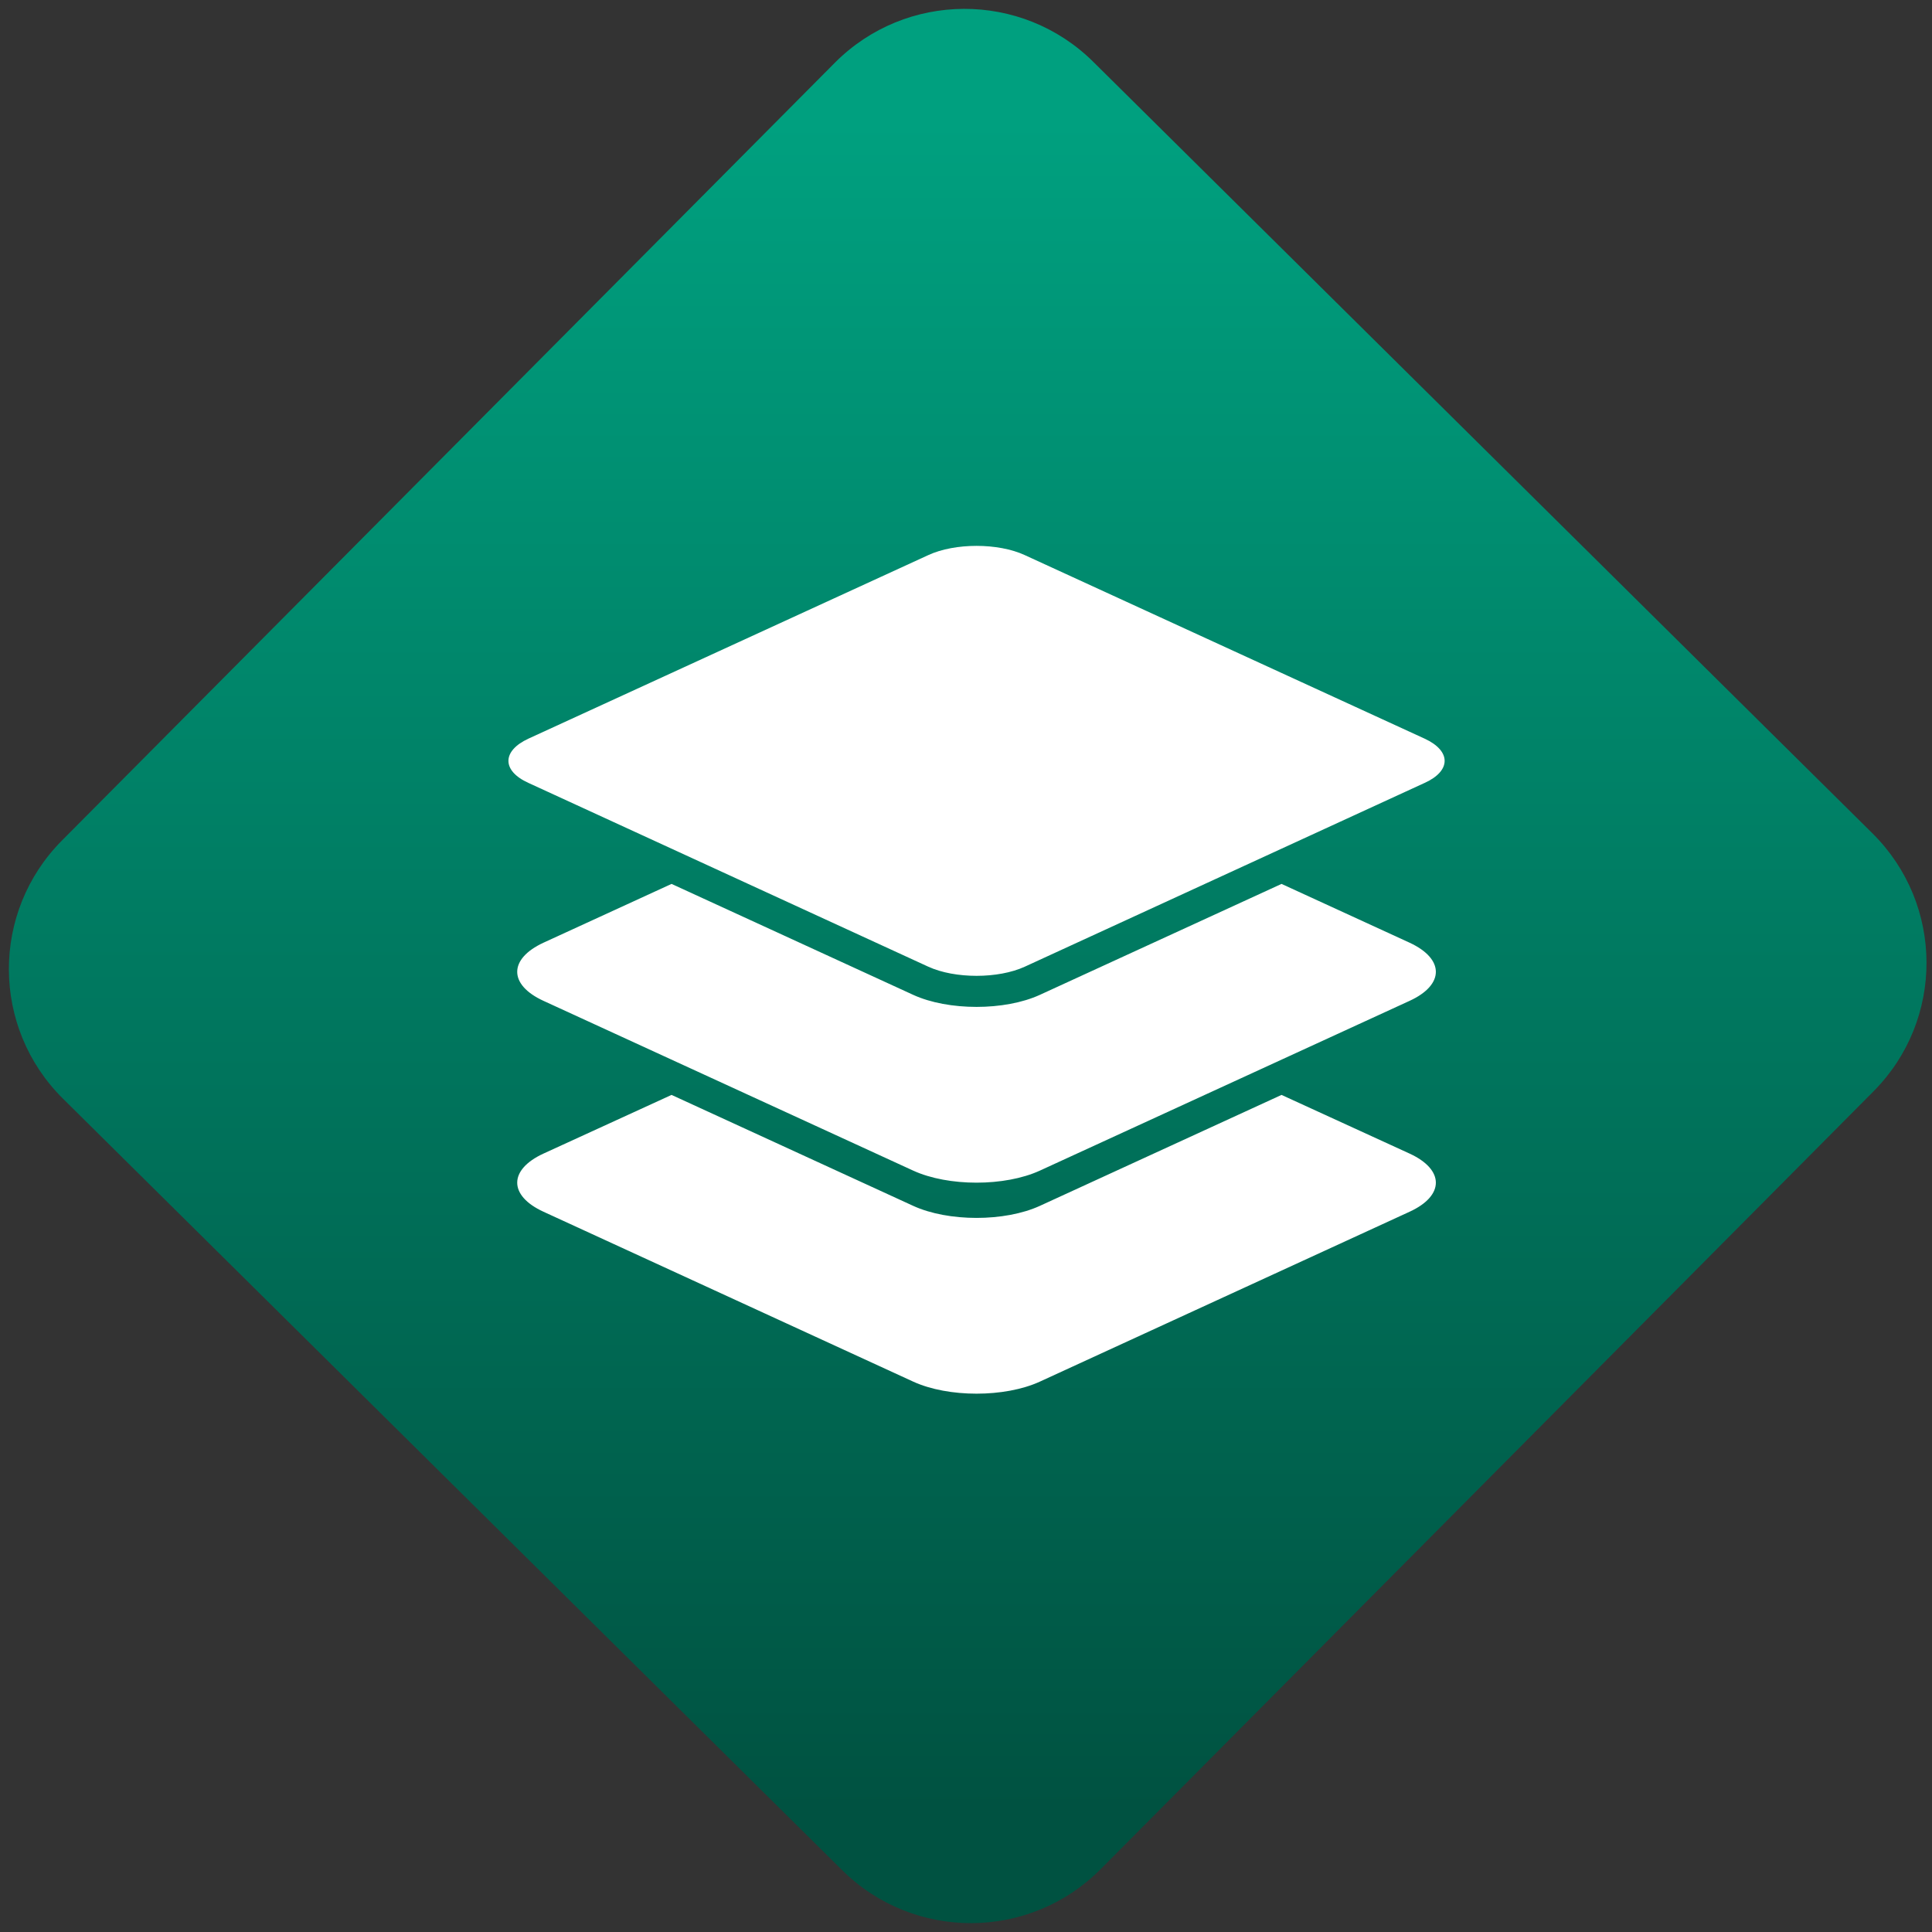 <svg width="64" height="64" viewBox="0 0 64 64" version="1.1"><rect x="0" y="0" width="64" height="64" fill="#333333" stroke="none"/><defs><linearGradient id="linear-pattern-0" gradientUnits="userSpaceOnUse" x1="0" y1="0" x2="0" y2="1" gradientTransform="matrix(60, 0, 0, 56, 0, 4)"><stop offset="0" stop-color="#00a07f" stop-opacity="1"/><stop offset="1" stop-color="#005241" stop-opacity="1"/></linearGradient></defs><path fill="url(#linear-pattern-0)" fill-opacity="1" d="M 36.219 2.051 L 62.027 27.605 C 64.402 29.957 64.418 33.785 62.059 36.156 L 36.461 61.918 C 34.105 64.289 30.27 64.305 27.895 61.949 L 2.086 36.395 C -0.289 34.043 -0.305 30.215 2.051 27.844 L 27.652 2.082 C 30.008 -0.289 33.844 -0.305 36.219 2.051 Z M 36.219 2.051 " /><g transform="matrix(1.008,0,0,1.003,16.221,16.077)"><path fill-rule="evenodd" fill="rgb(100%, 100%, 100%)" fill-opacity="1" d="M 1.273 8.367 L 14.414 2.305 C 15.289 1.898 16.711 1.898 17.586 2.305 L 30.727 8.367 C 31.602 8.773 31.602 9.43 30.727 9.828 L 17.586 15.898 C 16.711 16.301 15.289 16.301 14.414 15.898 L 1.273 9.828 C 0.398 9.43 0.398 8.773 1.273 8.367 Z M 5.977 13.164 L 1.77 15.105 C 0.617 15.641 0.617 16.496 1.77 17.027 L 13.918 22.633 C 15.07 23.164 16.93 23.164 18.082 22.633 L 30.23 17.027 C 31.383 16.496 31.383 15.641 30.23 15.105 L 26.023 13.164 L 18.082 16.828 C 16.93 17.359 15.07 17.359 13.918 16.828 Z M 5.977 20.133 L 1.77 22.07 C 0.617 22.602 0.617 23.461 1.77 23.992 L 13.918 29.602 C 15.07 30.133 16.93 30.133 18.082 29.602 L 30.23 23.992 C 31.383 23.461 31.383 22.602 30.23 22.07 L 26.023 20.133 L 18.082 23.797 C 16.93 24.328 15.07 24.328 13.918 23.797 Z M 5.977 20.133 "/></g></svg>
